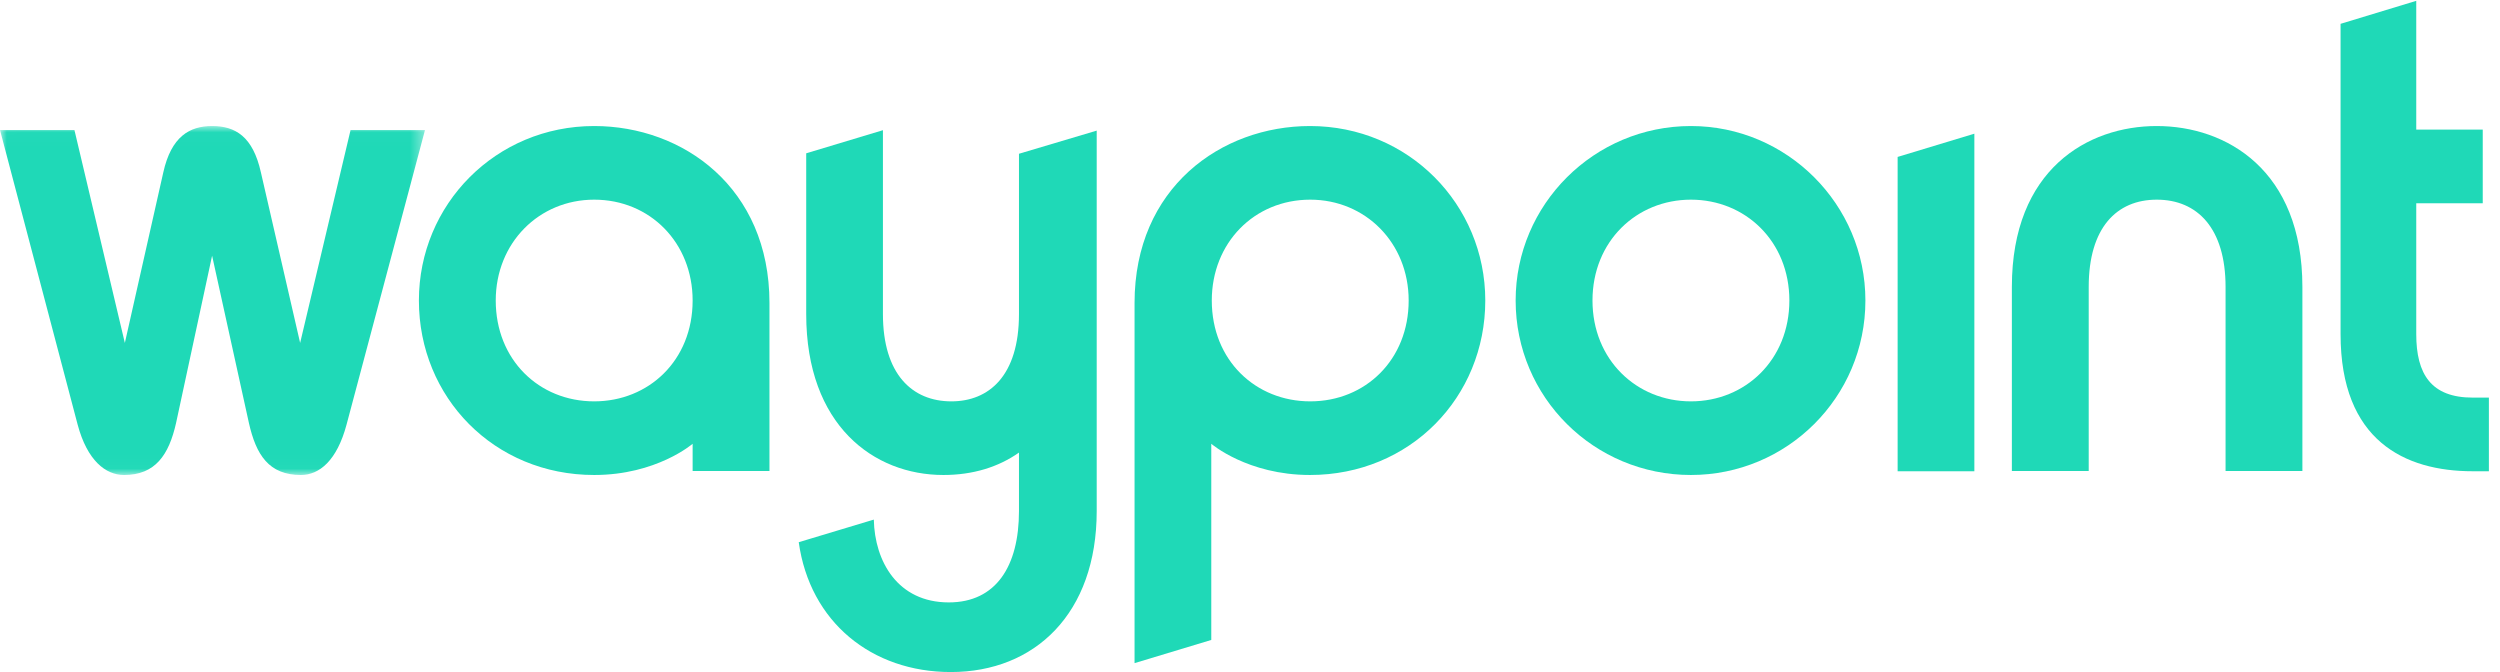 <?xml version="1.0" encoding="UTF-8" standalone="no"?>
<svg width="186px" height="50px" viewBox="0 0 186 50" version="1.1" xmlns="http://www.w3.org/2000/svg" xmlns:xlink="http://www.w3.org/1999/xlink">
    <!-- Generator: sketchtool 40.3 (33839) - http://www.bohemiancoding.com/sketch -->
    <title>96D36888-34D0-4C52-A0CC-3FCB0E068C7D</title>
    <desc>Created with sketchtool.</desc>
    <defs>
        <polygon id="path-1" points="0.005 0.016 0.005 25.979 31.62 25.979 31.62 0.016 0.005 0.016"></polygon>
    </defs>
    <g id="main" stroke="none" stroke-width="1" fill="none" fill-rule="evenodd">
        <g id="black-logos" transform="translate(-590, -889)">
            <g id="waypoint_logo_green" transform="translate(590, 889)">
                <g id="Group-3" transform="translate(0, 9.361)">
                    <mask id="mask-2" fill="white">
                        <use xlink:href="#path-1"></use>
                    </mask>
                    <g id="Clip-2"></g>
                    <path d="M13.1,22.108 C12.565,24.49 11.552,25.979 9.23,25.979 C7.86,25.979 6.491,24.907 5.776,22.227 L0,0.314 L5.538,0.314 L9.289,16.153 L12.148,3.47 C12.743,0.79 14.113,0.016 15.78,0.016 C17.507,0.016 18.817,0.79 19.412,3.47 L22.33,16.153 L26.082,0.314 L31.62,0.314 L25.784,22.227 C25.07,24.907 23.76,25.979 22.39,25.979 C20.008,25.979 19.055,24.49 18.519,22.108 L15.78,9.663 L13.1,22.108" id="Fill-1" fill="#1FD9B7" mask="url(#mask-2)"></path>
                </g>
                <path d="M44.207,29.861 C48.256,29.861 51.532,26.824 51.532,22.358 C51.532,18.071 48.375,14.855 44.207,14.855 C40.098,14.855 36.883,18.071 36.883,22.358 C36.883,26.765 40.098,29.861 44.207,29.861 L44.207,29.861 Z M51.532,33.017 C51.532,33.017 48.852,35.339 44.207,35.339 C36.764,35.339 31.166,29.563 31.166,22.358 C31.166,15.212 36.883,9.377 44.207,9.377 C50.817,9.377 57.248,13.962 57.248,22.537 L57.248,35.042 L51.532,35.042 L51.532,33.017 L51.532,33.017 Z" id="Fill-4" fill="#1FD9B7"></path>
                <path d="M125.805,29.861 C129.855,29.861 133.129,26.765 133.129,22.358 C133.129,17.952 129.855,14.855 125.805,14.855 C121.756,14.855 118.481,17.952 118.481,22.358 C118.481,26.765 121.756,29.861 125.805,29.861 L125.805,29.861 Z M125.805,9.377 C132.951,9.377 138.786,15.212 138.786,22.358 C138.786,29.563 132.951,35.339 125.805,35.339 C118.6,35.339 112.764,29.563 112.764,22.358 C112.764,15.212 118.6,9.377 125.805,9.377 L125.805,9.377 Z" id="Fill-5" fill="#1FD9B7"></path>
                <path d="M155.4,21.346 L155.4,35.042 L149.683,35.042 L149.683,21.346 C149.683,12.592 155.339,9.377 160.461,9.377 C165.642,9.377 171.298,12.652 171.298,21.346 L171.298,35.042 L165.582,35.042 L165.582,21.346 C165.582,16.999 163.498,14.855 160.461,14.855 C157.483,14.855 155.4,16.939 155.4,21.346" id="Fill-6" fill="#1FD9B7"></path>
                <path d="M183.972,29.582 C180.876,29.582 179.769,27.837 179.769,24.859 L179.769,15.122 L184.716,15.122 L184.716,9.643 L179.769,9.643 L179.769,0.062 L174.138,1.773 L174.138,24.859 C174.138,32.779 178.91,35.061 183.972,35.061 L185.173,35.061 L185.173,29.582 L183.972,29.582" id="Fill-7" fill="#1FD9B7"></path>
                <polyline id="Fill-8" fill="#1FD9B7" points="141.184 11.675 141.184 35.061 146.892 35.061 146.892 9.946 141.184 11.675"></polyline>
                <path d="M97.481,29.861 C93.432,29.861 90.157,26.824 90.157,22.358 C90.157,18.071 93.313,14.855 97.481,14.855 C101.59,14.855 104.805,18.071 104.805,22.358 C104.805,26.765 101.59,29.861 97.481,29.861 L97.481,29.861 Z M97.467,9.377 C90.857,9.377 84.411,13.962 84.411,22.537 L84.411,49.337 L90.119,47.612 L90.119,33.017 C90.119,33.017 92.817,35.339 97.462,35.339 C104.906,35.339 110.505,29.563 110.505,22.358 C110.505,15.212 104.791,9.377 97.467,9.377 L97.467,9.377 Z" id="Fill-9" fill="#1FD9B7"></path>
                <path d="M75.812,11.44 L75.812,23.37 C75.812,27.956 73.579,29.861 70.781,29.861 C67.863,29.861 65.69,27.837 65.69,23.37 L65.69,9.686 L59.982,11.406 L59.982,23.37 C59.982,31.648 65.009,35.339 70.189,35.339 C72.393,35.339 74.29,34.744 75.812,33.672 L75.812,38.019 C75.812,42.128 74.103,44.819 70.59,44.819 C66.787,44.819 65.078,41.771 65.012,38.658 L59.426,40.34 C60.254,46.282 64.856,50 70.743,50 C76.995,50 81.595,45.641 81.595,38.019 L81.595,9.718 L75.812,11.44" id="Fill-10" fill="#1FD9B7"></path>
            </g>
        </g>
    </g>
</svg>
